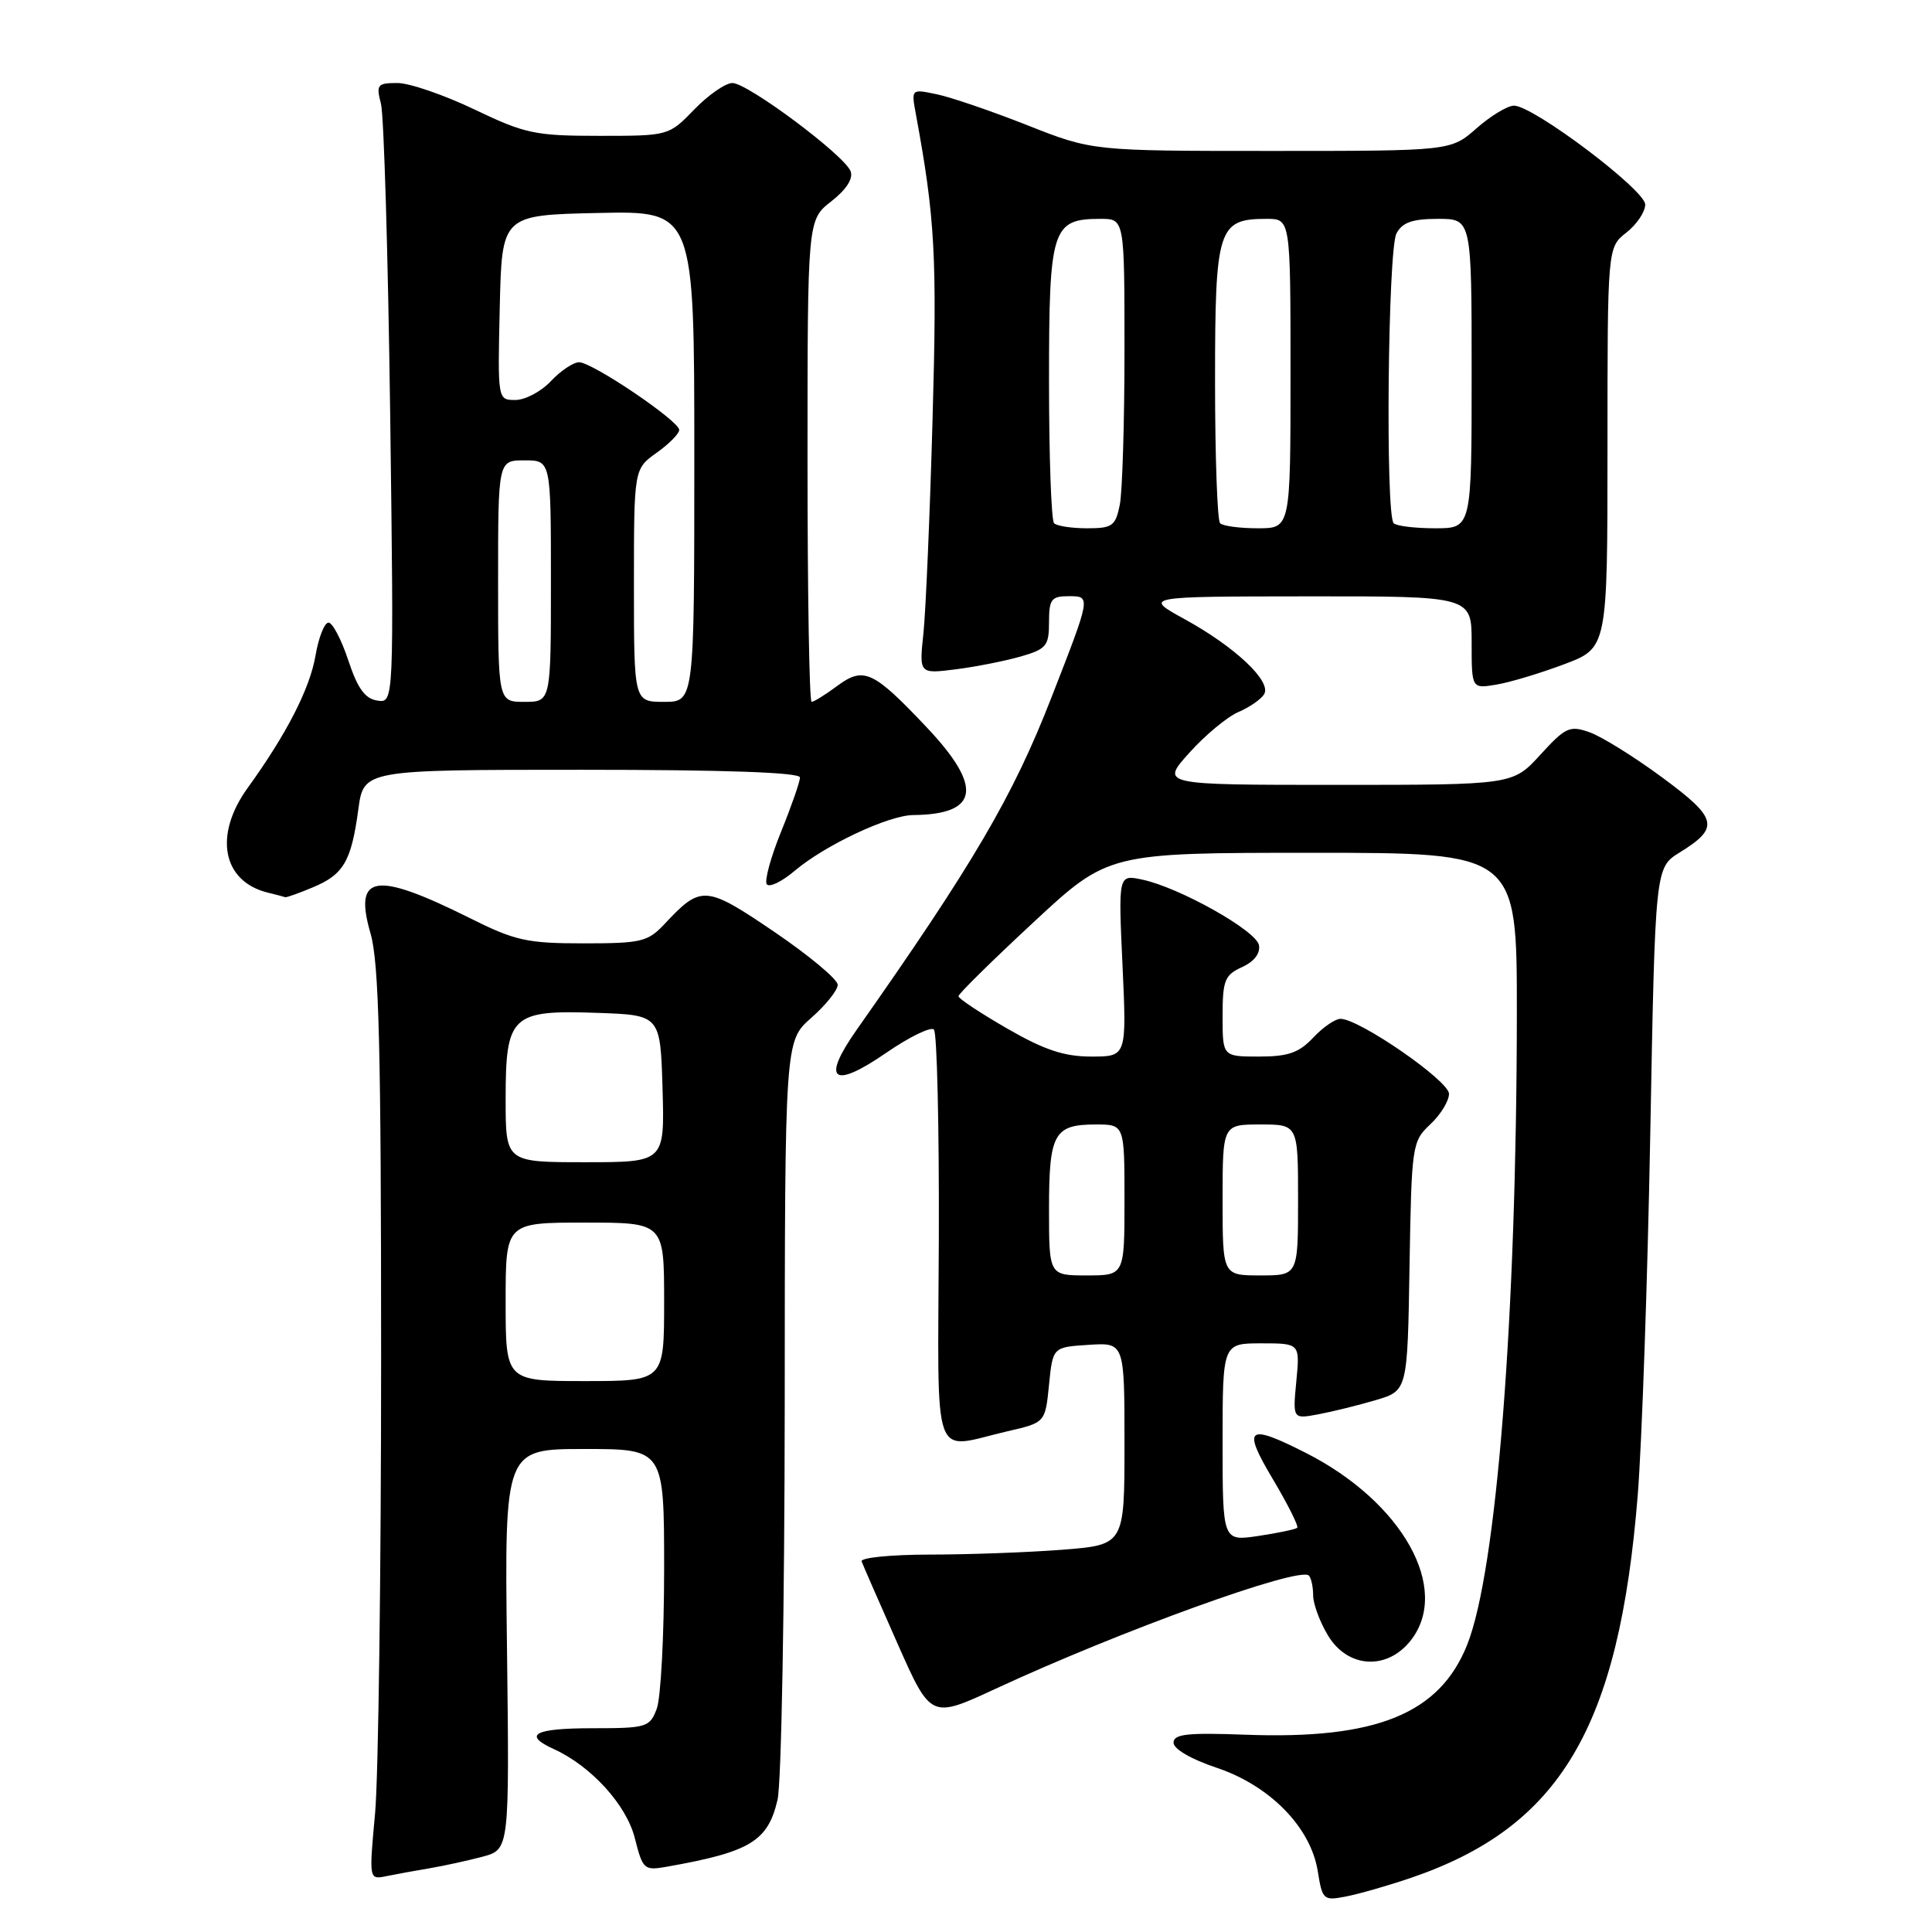 <?xml version="1.0" encoding="UTF-8" standalone="no"?>
<!DOCTYPE svg PUBLIC "-//W3C//DTD SVG 1.1//EN" "http://www.w3.org/Graphics/SVG/1.1/DTD/svg11.dtd" >
<svg xmlns="http://www.w3.org/2000/svg" xmlns:xlink="http://www.w3.org/1999/xlink" version="1.1" viewBox="0 0 256 256">
 <g >
 <path fill="currentColor"
d=" M 186.92 248.84 C 206.75 242.08 214.54 228.94 217.01 198.09 C 217.56 191.16 218.31 169.63 218.67 150.23 C 219.32 114.97 219.32 114.97 222.56 112.96 C 227.91 109.65 227.63 108.46 220.23 103.00 C 216.53 100.27 212.21 97.59 210.63 97.03 C 207.99 96.10 207.45 96.35 204.10 100.01 C 200.46 104.00 200.46 104.00 177.11 104.00 C 153.77 104.00 153.77 104.00 157.59 99.75 C 159.69 97.41 162.62 94.98 164.09 94.35 C 165.56 93.72 167.10 92.66 167.50 91.99 C 168.54 90.32 163.67 85.72 157.00 82.06 C 151.50 79.04 151.50 79.04 173.25 79.02 C 195.00 79.00 195.00 79.00 195.00 85.13 C 195.00 91.26 195.00 91.26 198.25 90.72 C 200.04 90.43 204.09 89.21 207.25 88.02 C 213.00 85.86 213.00 85.86 213.00 59.32 C 213.00 32.79 213.00 32.79 215.50 30.82 C 216.88 29.74 218.00 28.07 218.00 27.10 C 218.00 25.18 203.17 14.00 200.61 14.00 C 199.76 14.00 197.53 15.35 195.65 17.00 C 192.24 20.00 192.24 20.00 168.49 20.00 C 144.75 20.00 144.75 20.00 136.12 16.59 C 131.38 14.72 125.98 12.87 124.12 12.49 C 120.74 11.78 120.74 11.78 121.36 15.14 C 123.90 28.91 124.18 33.93 123.57 55.50 C 123.22 68.15 122.67 80.93 122.36 83.90 C 121.79 89.30 121.79 89.30 126.64 88.69 C 129.31 88.35 133.19 87.58 135.25 86.99 C 138.65 86.01 139.00 85.58 139.00 82.45 C 139.00 79.41 139.31 79.00 141.57 79.00 C 144.58 79.00 144.60 78.88 139.29 92.50 C 134.22 105.52 128.95 114.51 113.51 136.46 C 108.78 143.19 110.34 144.39 117.45 139.49 C 120.50 137.39 123.34 136.01 123.75 136.42 C 124.16 136.84 124.45 149.29 124.40 164.09 C 124.28 194.74 123.31 192.01 133.50 189.65 C 138.50 188.50 138.50 188.50 139.00 183.50 C 139.50 178.50 139.50 178.50 144.25 178.20 C 149.00 177.89 149.00 177.89 149.00 191.30 C 149.00 204.70 149.00 204.70 140.75 205.35 C 136.21 205.70 128.30 205.99 123.17 205.99 C 118.03 206.00 113.98 206.40 114.17 206.90 C 114.35 207.39 116.49 212.28 118.92 217.77 C 123.34 227.75 123.34 227.75 131.92 223.77 C 148.48 216.09 172.19 207.52 173.43 208.77 C 173.74 209.08 174.00 210.27 174.00 211.42 C 174.01 212.56 174.90 214.96 175.99 216.75 C 178.62 221.06 183.79 221.35 186.93 217.37 C 192.29 210.54 185.83 199.00 173.00 192.50 C 165.24 188.57 164.56 189.12 168.68 196.03 C 170.65 199.35 172.10 202.23 171.89 202.44 C 171.67 202.64 169.36 203.13 166.75 203.52 C 162.00 204.23 162.00 204.23 162.00 191.11 C 162.00 178.00 162.00 178.00 167.13 178.00 C 172.25 178.00 172.25 178.00 171.77 183.02 C 171.29 188.04 171.29 188.04 174.70 187.40 C 176.57 187.05 180.00 186.20 182.30 185.52 C 186.50 184.28 186.50 184.28 186.77 167.79 C 187.04 151.71 187.11 151.25 189.52 148.98 C 190.89 147.70 192.00 145.88 192.00 144.94 C 192.00 143.21 180.11 135.00 177.62 135.00 C 176.92 135.00 175.29 136.12 174.00 137.50 C 172.12 139.50 170.68 140.00 166.83 140.00 C 162.00 140.00 162.00 140.00 162.00 134.66 C 162.00 129.90 162.28 129.19 164.57 128.15 C 166.18 127.42 167.02 126.33 166.82 125.24 C 166.46 123.31 156.27 117.59 151.34 116.55 C 148.18 115.88 148.18 115.88 148.74 127.94 C 149.29 140.00 149.29 140.00 144.60 140.00 C 141.02 140.00 138.39 139.13 133.46 136.29 C 129.91 134.24 127.00 132.32 127.00 132.00 C 127.00 131.69 131.47 127.29 136.93 122.22 C 146.85 113.00 146.85 113.00 173.93 113.00 C 201.00 113.00 201.00 113.00 200.99 134.25 C 200.96 174.50 198.31 208.19 194.40 217.96 C 190.74 227.10 182.36 230.50 165.08 229.86 C 157.31 229.57 155.50 229.77 155.50 230.92 C 155.50 231.75 157.84 233.11 161.19 234.23 C 168.26 236.59 173.68 242.12 174.61 247.94 C 175.22 251.75 175.36 251.88 178.37 251.29 C 180.09 250.96 183.94 249.85 186.92 248.84 Z  M 56.95 247.55 C 58.84 247.23 61.99 246.54 63.95 246.02 C 67.50 245.06 67.50 245.06 67.18 218.53 C 66.85 192.00 66.85 192.00 77.43 192.00 C 88.00 192.00 88.00 192.00 88.00 207.93 C 88.00 216.70 87.56 225.02 87.02 226.43 C 86.10 228.87 85.68 229.00 78.52 229.00 C 70.80 229.00 69.20 229.86 73.38 231.76 C 78.34 234.02 83.01 239.16 84.12 243.57 C 85.17 247.73 85.35 247.88 88.36 247.35 C 99.42 245.39 101.75 243.98 103.03 238.47 C 103.54 236.29 103.96 212.77 103.98 186.22 C 104.00 137.94 104.00 137.94 107.50 134.87 C 109.42 133.18 111.00 131.21 111.00 130.49 C 111.00 129.77 107.23 126.63 102.62 123.49 C 93.50 117.30 92.90 117.25 88.08 122.41 C 85.84 124.80 85.00 125.00 77.30 125.00 C 69.83 125.00 68.24 124.65 62.23 121.64 C 49.71 115.40 46.83 115.84 49.09 123.66 C 50.22 127.54 50.50 138.71 50.50 180.00 C 50.50 208.32 50.14 235.45 49.70 240.28 C 48.89 249.07 48.89 249.07 51.20 248.60 C 52.46 248.34 55.05 247.87 56.95 247.55 Z  M 41.45 117.58 C 45.53 115.88 46.55 114.13 47.48 107.25 C 48.19 102.00 48.19 102.00 77.09 102.00 C 96.07 102.00 106.00 102.35 106.00 103.02 C 106.00 103.58 104.88 106.79 103.52 110.15 C 102.15 113.50 101.29 116.66 101.59 117.15 C 101.90 117.65 103.58 116.85 105.32 115.37 C 109.35 111.97 117.74 108.03 121.00 108.00 C 129.74 107.91 130.29 104.30 122.77 96.35 C 115.69 88.86 114.45 88.29 110.92 90.90 C 109.36 92.06 107.84 93.00 107.54 93.00 C 107.24 93.00 107.00 78.63 107.00 61.07 C 107.00 29.14 107.00 29.14 110.15 26.68 C 112.15 25.12 113.08 23.66 112.71 22.69 C 111.90 20.57 99.07 11.00 97.05 11.00 C 96.14 11.00 93.87 12.57 92.00 14.50 C 88.61 18.00 88.61 18.00 79.39 18.00 C 70.90 18.00 69.58 17.72 62.86 14.50 C 58.84 12.58 54.25 11.00 52.66 11.00 C 50.00 11.00 49.82 11.22 50.48 13.75 C 50.87 15.26 51.42 33.75 51.70 54.83 C 52.20 93.17 52.20 93.17 50.00 92.83 C 48.36 92.58 47.39 91.23 46.15 87.50 C 45.24 84.75 44.06 82.50 43.53 82.50 C 42.99 82.50 42.22 84.46 41.81 86.85 C 41.06 91.25 37.99 97.24 32.82 104.40 C 28.28 110.68 29.47 116.81 35.50 118.28 C 36.60 118.55 37.63 118.82 37.78 118.88 C 37.94 118.95 39.59 118.36 41.45 117.58 Z  M 139.00 160.20 C 139.00 150.19 139.66 149.00 145.20 149.00 C 149.00 149.00 149.00 149.00 149.00 159.00 C 149.00 169.00 149.00 169.00 144.00 169.00 C 139.00 169.00 139.00 169.00 139.00 160.20 Z  M 162.00 159.00 C 162.00 149.00 162.00 149.00 167.00 149.00 C 172.00 149.00 172.00 149.00 172.00 159.00 C 172.00 169.00 172.00 169.00 167.00 169.00 C 162.00 169.00 162.00 169.00 162.00 159.00 Z  M 139.67 69.33 C 139.30 68.97 139.00 60.49 139.00 50.49 C 139.00 30.22 139.39 29.00 145.83 29.00 C 149.00 29.00 149.00 29.00 149.00 46.38 C 149.00 55.93 148.72 65.16 148.38 66.88 C 147.81 69.70 147.40 70.00 144.04 70.00 C 142.00 70.00 140.03 69.70 139.67 69.33 Z  M 161.67 69.33 C 161.30 68.97 161.00 60.49 161.00 50.49 C 161.00 30.22 161.39 29.00 167.83 29.00 C 171.00 29.00 171.00 29.00 171.00 49.50 C 171.00 70.00 171.00 70.00 166.67 70.00 C 164.28 70.00 162.03 69.70 161.67 69.33 Z  M 184.67 69.33 C 183.56 68.23 183.90 33.06 185.04 30.93 C 185.82 29.47 187.14 29.00 190.54 29.00 C 195.00 29.00 195.00 29.00 195.00 49.50 C 195.00 70.00 195.00 70.00 190.17 70.00 C 187.51 70.00 185.03 69.70 184.67 69.33 Z  M 67.00 172.50 C 67.00 162.00 67.00 162.00 77.50 162.00 C 88.00 162.00 88.00 162.00 88.00 172.50 C 88.00 183.00 88.00 183.00 77.50 183.00 C 67.00 183.00 67.00 183.00 67.00 172.50 Z  M 67.00 145.65 C 67.00 134.52 67.75 133.81 79.13 134.21 C 87.50 134.50 87.50 134.50 87.79 144.25 C 88.07 154.00 88.07 154.00 77.54 154.00 C 67.00 154.00 67.00 154.00 67.00 145.65 Z  M 66.00 77.00 C 66.00 61.00 66.00 61.00 69.50 61.00 C 73.00 61.00 73.00 61.00 73.00 77.00 C 73.00 93.00 73.00 93.00 69.50 93.00 C 66.00 93.00 66.00 93.00 66.00 77.00 Z  M 84.00 77.57 C 84.00 62.14 84.00 62.14 87.00 60.00 C 88.65 58.83 90.00 57.46 90.00 56.97 C 90.00 55.78 78.49 48.00 76.73 48.00 C 75.97 48.00 74.29 49.13 73.00 50.50 C 71.71 51.88 69.59 53.00 68.29 53.00 C 65.94 53.00 65.94 53.00 66.22 40.75 C 66.50 28.50 66.50 28.50 79.25 28.22 C 92.00 27.94 92.00 27.94 92.00 60.47 C 92.00 93.00 92.00 93.00 88.00 93.00 C 84.00 93.00 84.00 93.00 84.00 77.57 Z "/>
</g>
</svg>